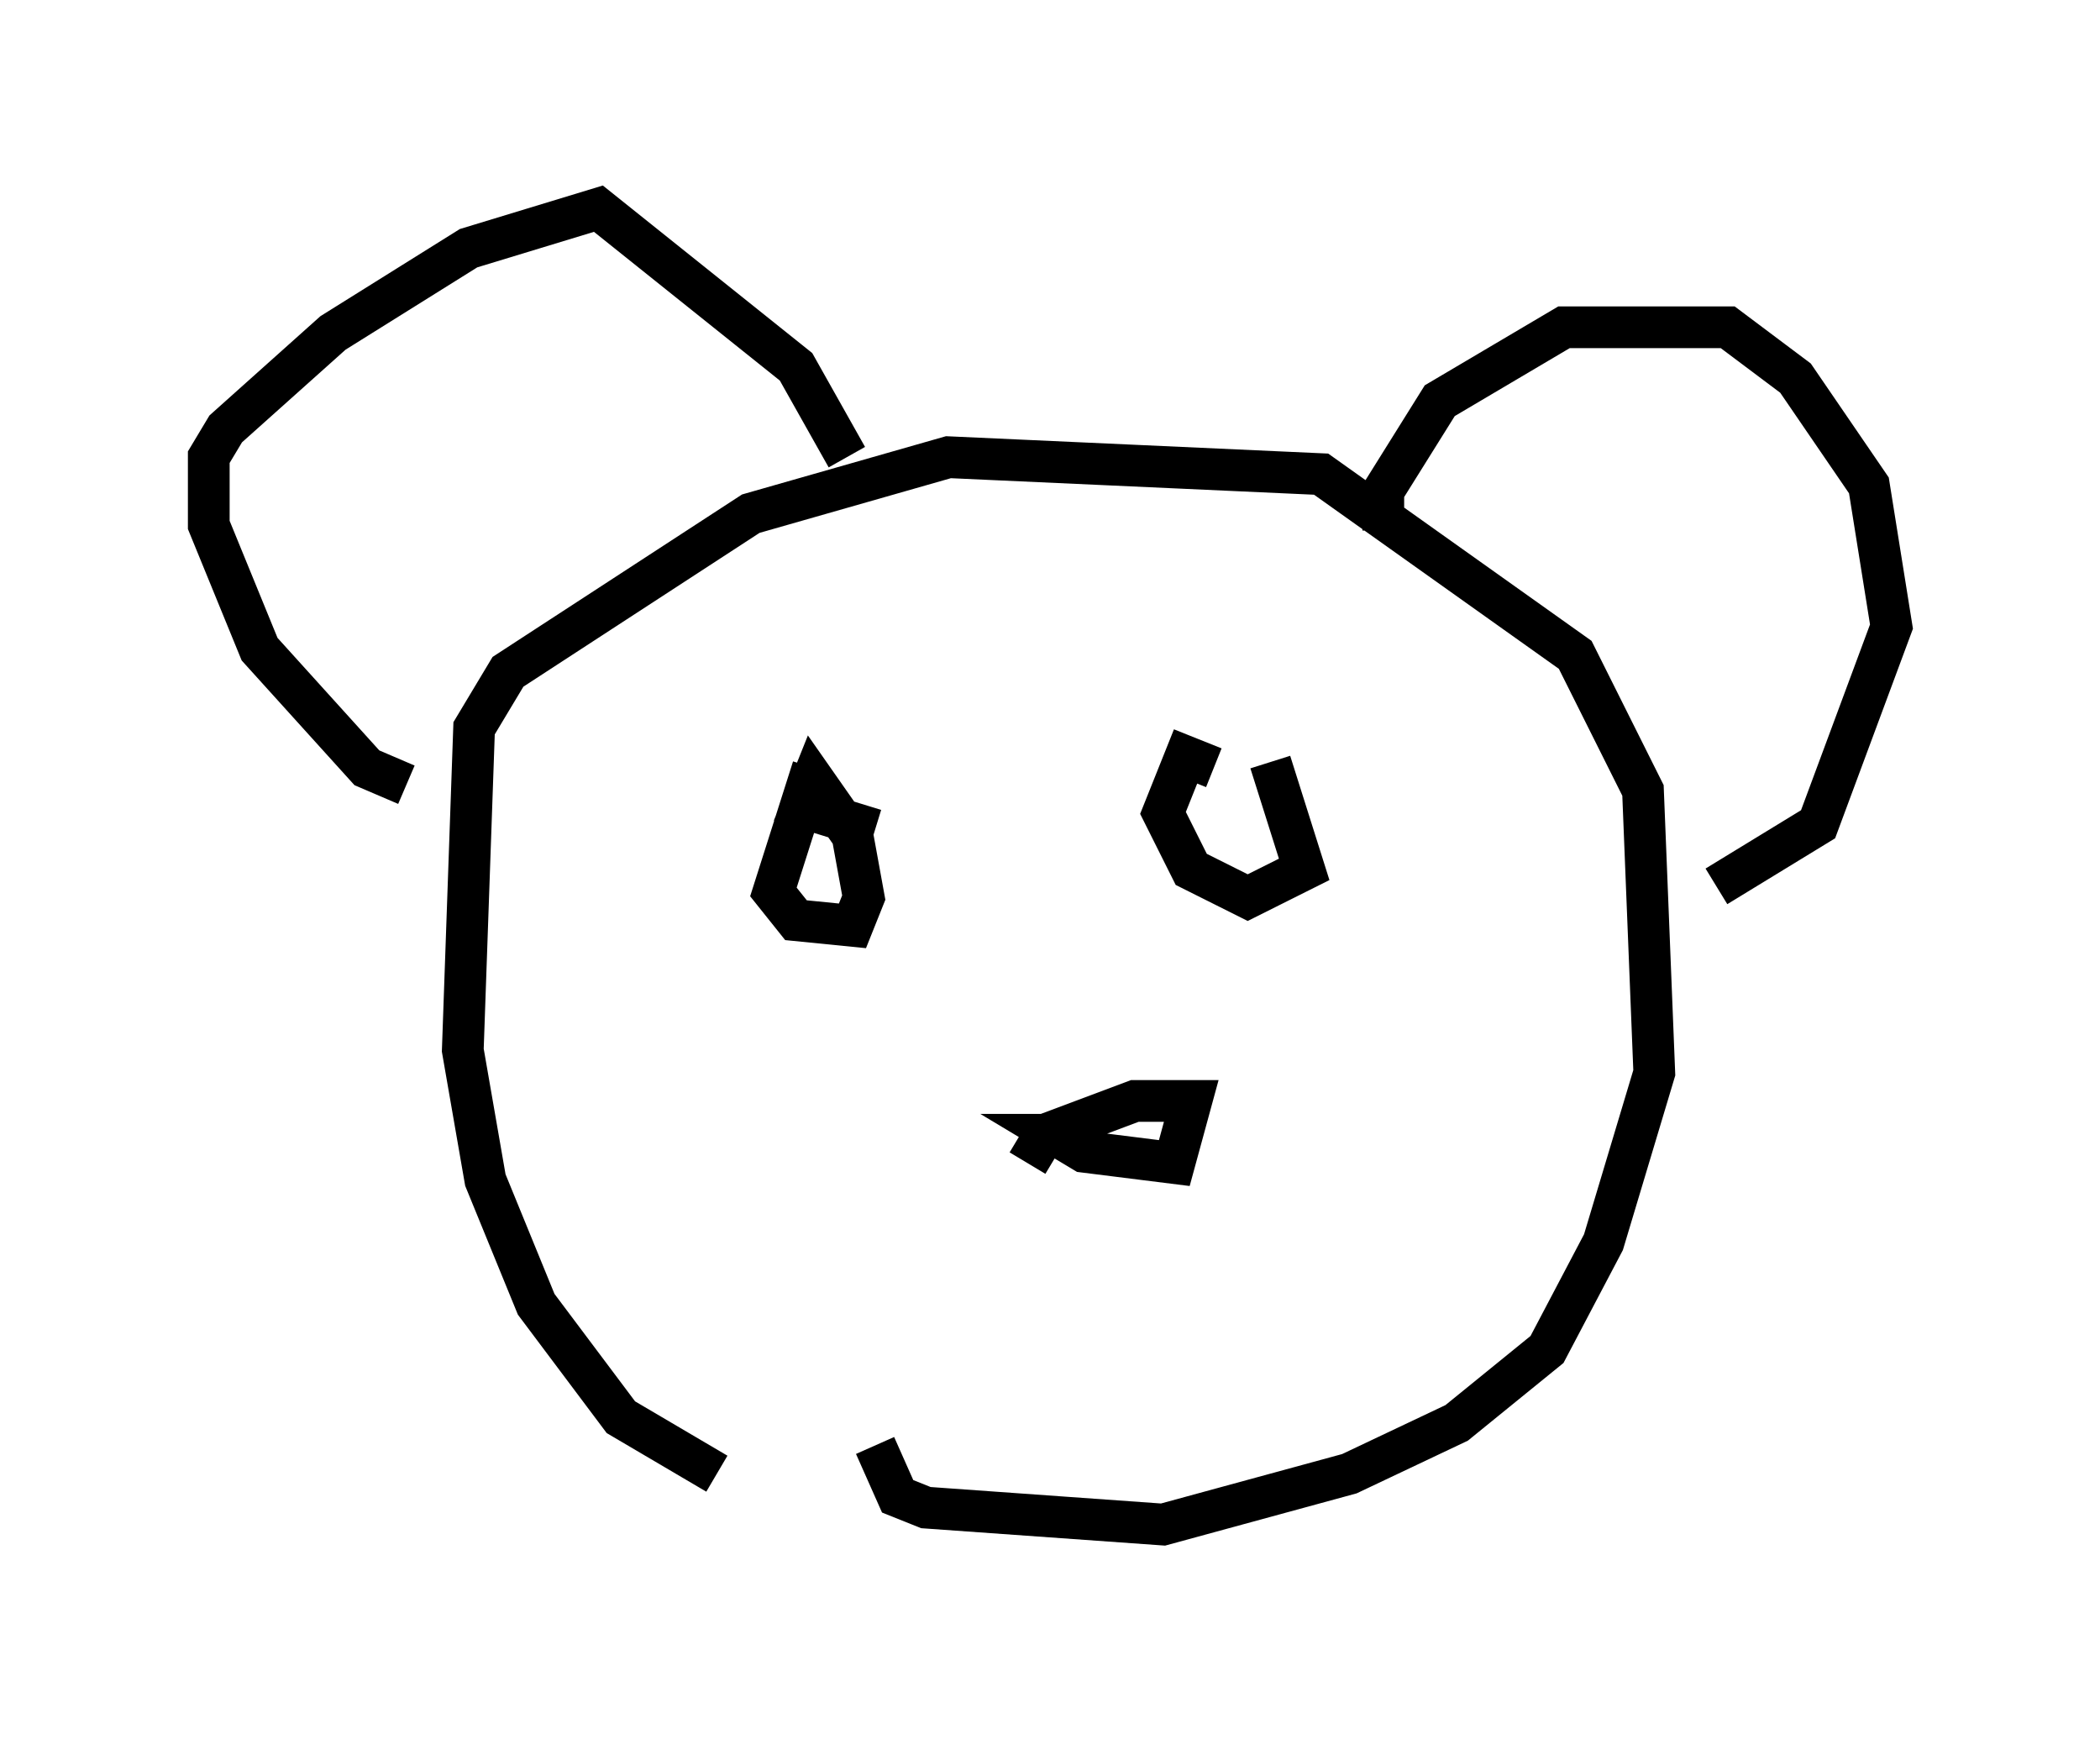 <?xml version="1.0" encoding="utf-8" ?>
<svg baseProfile="full" height="41.664" version="1.1" width="50.324" xmlns="http://www.w3.org/2000/svg" xmlns:ev="http://www.w3.org/2001/xml-events" xmlns:xlink="http://www.w3.org/1999/xlink"><defs /><rect fill="white" height="41.664" width="50.324" x="0" y="0" /><path d="M22.862, 36.664 m-5.683, -1.353 l-2.3, -1.353 -2.03, -2.706 l-1.218, -2.977 -0.541, -3.112 l0.271, -7.713 0.812, -1.353 l5.819, -3.789 4.736, -1.353 l8.931, 0.406 6.089, 4.33 l1.624, 3.248 0.271, 6.766 l-1.218, 4.059 -1.353, 2.571 l-2.165, 1.759 -2.571, 1.218 l-4.465, 1.218 -5.683, -0.406 l-0.677, -0.271 -0.541, -1.218 m-11.231, -15.832 l-0.947, -0.406 -2.571, -2.842 l-1.218, -2.977 0.0, -1.624 l0.406, -0.677 2.571, -2.3 l3.248, -2.03 3.112, -0.947 l4.736, 3.789 1.218, 2.165 m12.855, 1.759 l0.0, -0.947 1.353, -2.165 l2.977, -1.759 3.924, 0.0 l1.624, 1.218 1.759, 2.571 l0.541, 3.383 -1.759, 4.736 l-2.436, 1.488 m-16.509, 6.631 l0.406, -0.677 2.165, -0.812 l1.353, 0.0 -0.406, 1.488 l-2.165, -0.271 -0.677, -0.406 l0.677, 0.0 m-6.495, -8.796 l-0.947, 2.977 0.541, 0.677 l1.353, 0.135 0.271, -0.677 l-0.271, -1.488 -0.947, -1.353 l-0.271, 0.677 1.759, 0.541 m8.119, -1.488 l-0.677, -0.271 -0.541, 1.353 l0.677, 1.353 1.353, 0.677 l1.353, -0.677 -0.812, -2.571 " fill="none" stroke="black" stroke-width="1" /></svg>